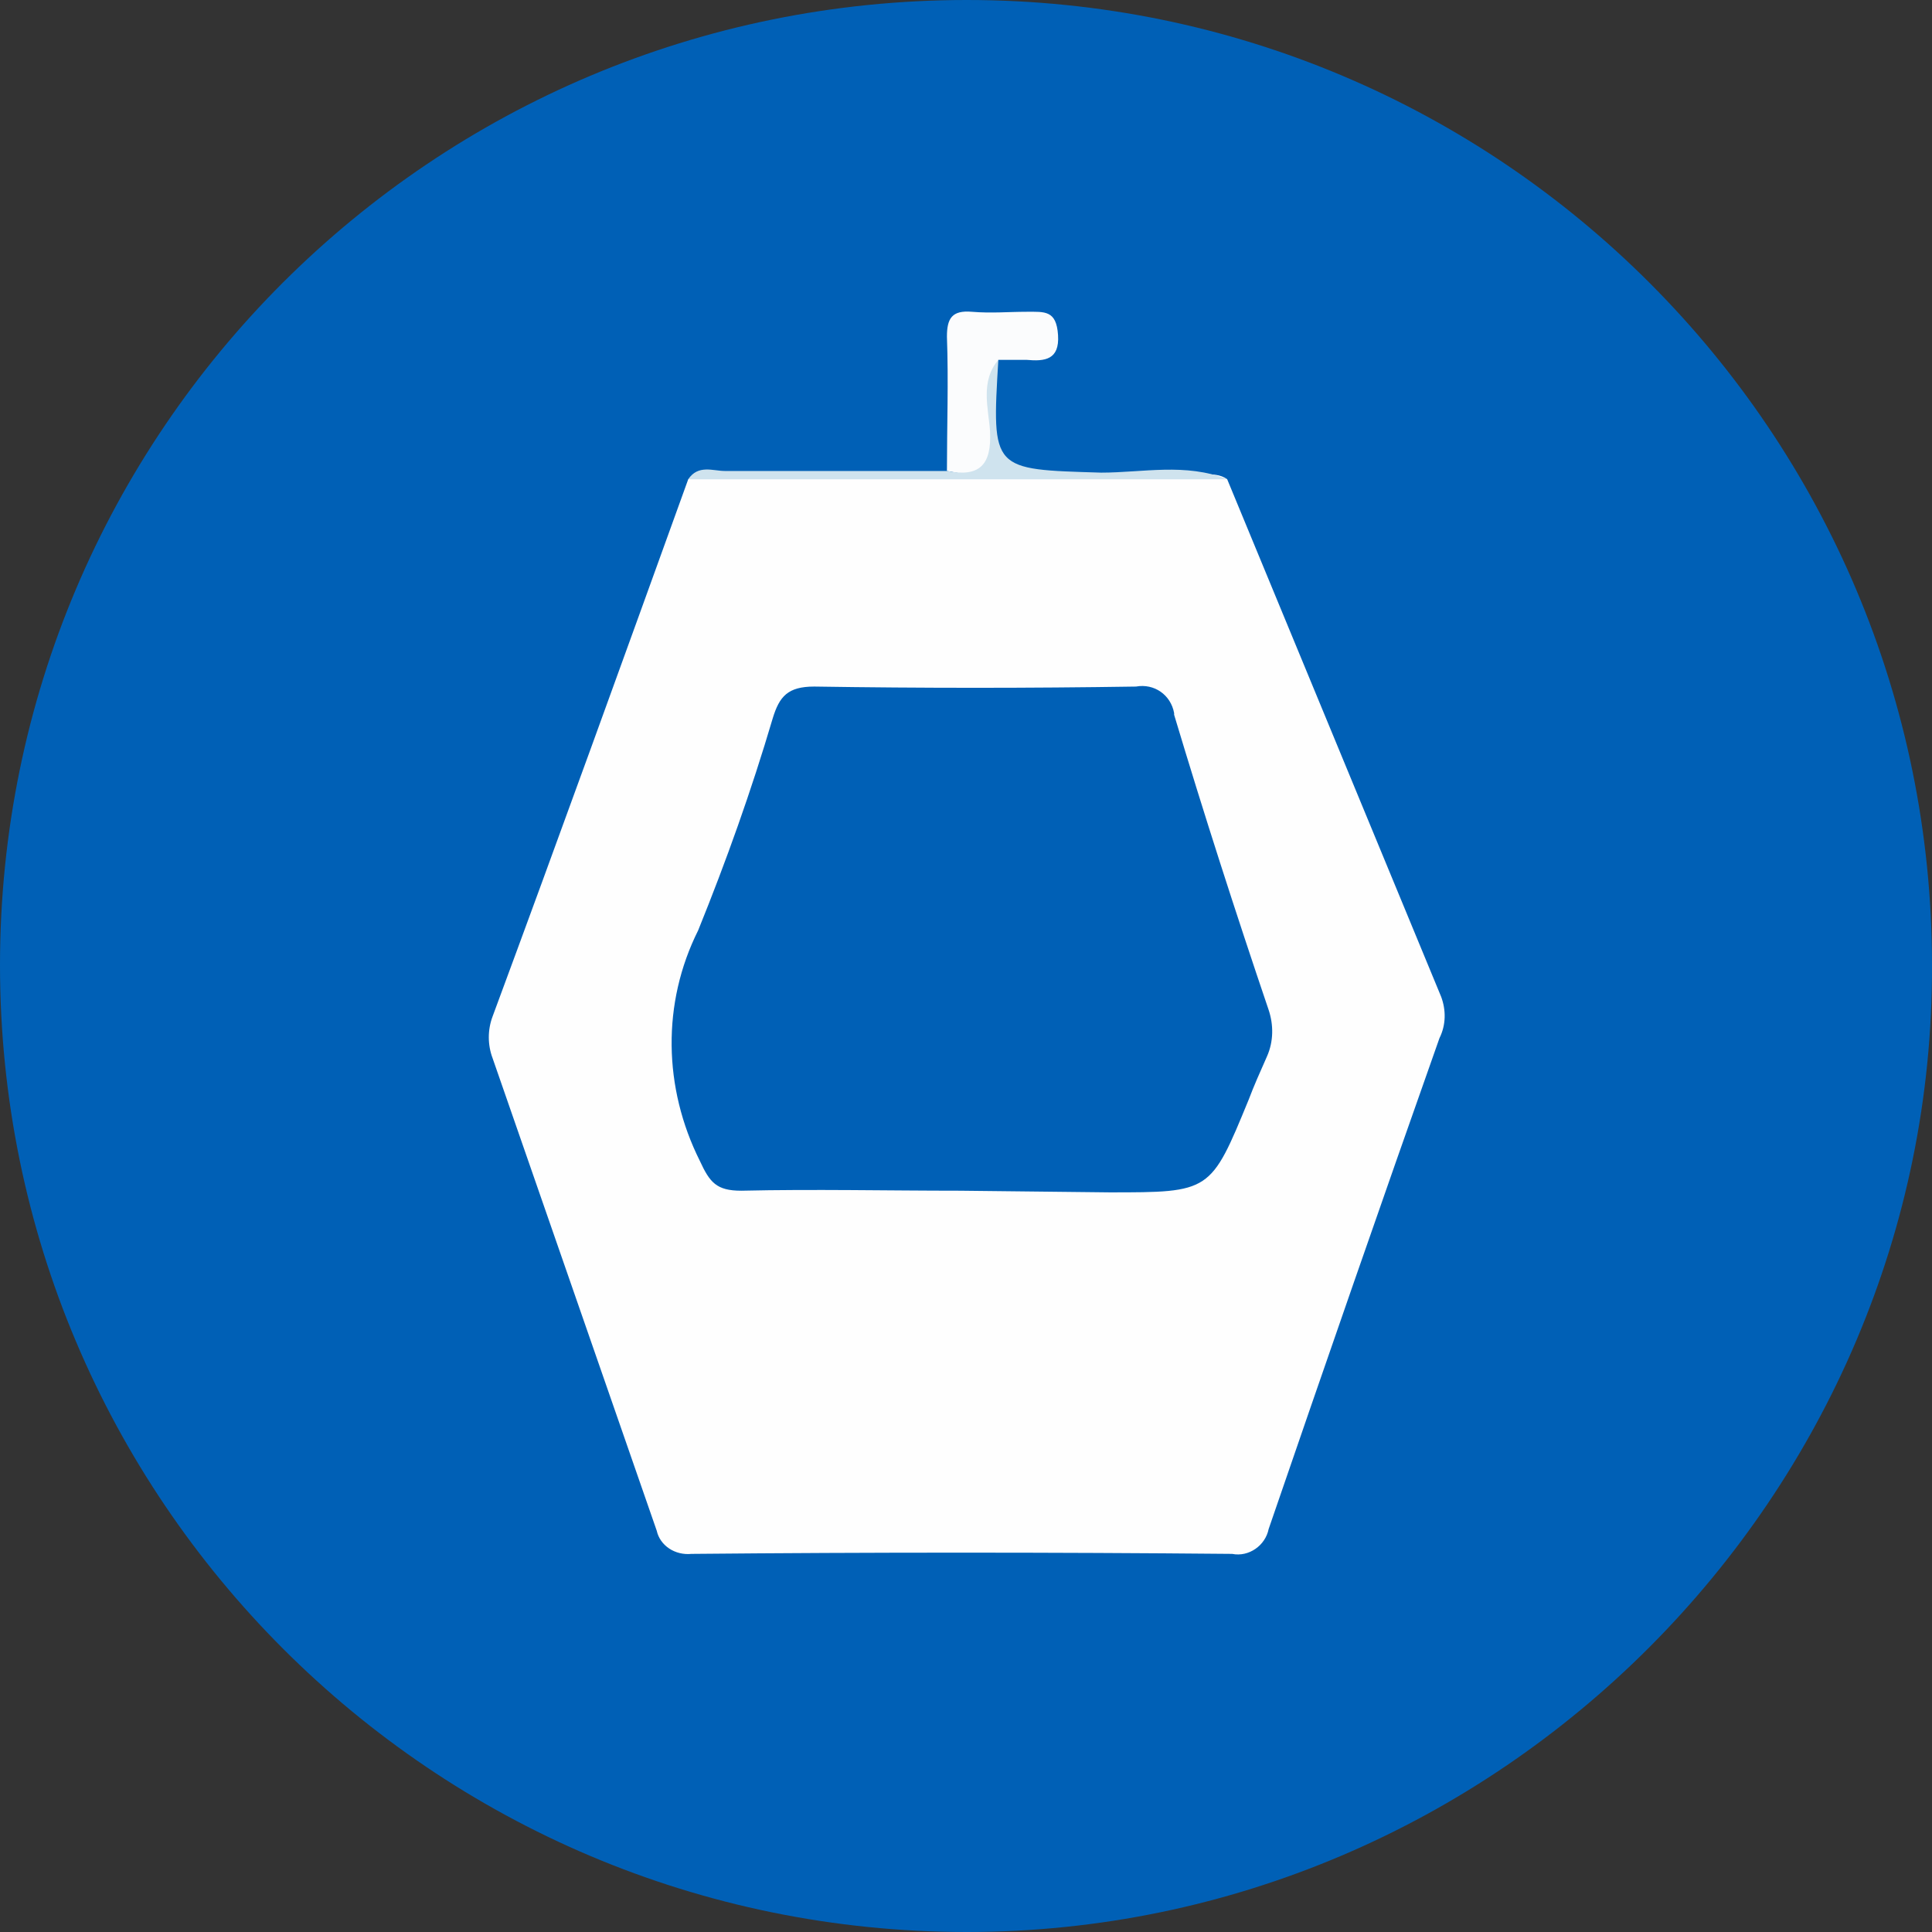 <?xml version="1.0" encoding="utf-8"?>
<!-- Generator: Adobe Illustrator 23.0.0, SVG Export Plug-In . SVG Version: 6.00 Build 0)  -->
<svg version="1.1" id="Capa_1" xmlns="http://www.w3.org/2000/svg" xmlns:xlink="http://www.w3.org/1999/xlink" x="0px" y="0px"
	 viewBox="0 0 116.5 116.5" style="enable-background:new 0 0 116.5 116.5;" xml:space="preserve">
<rect x="0" y="0" width="116.5" height="116.5" fill="#333333" stroke="none"/>
<style type="text/css">
	.st0{fill:#0060B6;}
	.st1{fill:#FEFEFE;}
	.st2{fill:#FBFCFD;}
	.st3{fill:#CFE3EE;}
</style>
<title>metrocable</title>
<path class="st0" d="M58.3,116.5C26.1,116.5,0,90.4,0,58.2S26.1,0,58.3,0c32.2,0,58.2,26.1,58.2,58.2
	C116.6,90.2,90.3,116.5,58.3,116.5z"/>
<path class="st0" d="M107.1,58.2c0,27-21.8,48.9-48.8,49S9.4,85.4,9.4,58.4c0-28,21.7-49,48.9-49C85.6,9.4,106.9,31.2,107.1,58.2z"
	/>
<path class="st1" d="M74,28.9c4.3,10.4,8.6,20.8,12.9,31.2c0.3,0.8,0.3,1.7-0.1,2.5c-3.5,9.9-6.9,19.7-10.3,29.6
	c-0.2,1-1.2,1.7-2.2,1.5c-10.9-0.1-21.8-0.1-32.6,0c-1,0.1-1.9-0.5-2.1-1.4c-3.3-9.5-6.6-19-9.9-28.5c-0.3-0.8-0.3-1.7,0-2.5
	c4-10.8,7.9-21.6,11.8-32.4c0.4-0.3,0.9-0.4,1.4-0.3h29.7C73.1,28.6,73.6,28.6,74,28.9z"/>
<path class="st2" d="M57.1,28.4c0-2.7,0.1-5.4,0-8.1c0-1.1,0.3-1.6,1.5-1.5s2.2,0,3.3,0s1.8-0.1,1.9,1.4s-0.8,1.6-1.9,1.5h-1.7
	c-0.7,1.5-0.2,3.1-0.3,4.6C59.8,28.9,59.8,28.9,57.1,28.4z"/>
<path class="st3" d="M57.1,28.4c2,0.4,2.7-0.4,2.6-2.4c-0.1-1.4-0.6-3,0.5-4.3c-0.4,6.7-0.4,6.6,6.2,6.8c2.5,0,5.1-0.6,7.6,0.4H41.5
	c0.6-0.9,1.5-0.5,2.2-0.5C48.1,28.4,52.6,28.4,57.1,28.4z"/>
<path class="st0" d="M57.9,71.8c-4.4,0-8.8-0.1-13.2,0c-1.5,0-1.9-0.5-2.5-1.8c-2.2-4.4-2.3-9.5-0.1-13.9c1.7-4.2,3.2-8.4,4.5-12.8
	c0.4-1.3,0.9-1.9,2.5-1.9c6.5,0.1,12.9,0.1,19.4,0c1.1-0.2,2.1,0.5,2.3,1.6c0,0,0,0,0,0.1c1.8,6,3.7,11.9,5.7,17.8
	c0.3,0.9,0.3,1.9-0.1,2.8c-0.4,0.9-0.8,1.8-1.1,2.6c-2.3,5.6-2.3,5.6-8.4,5.6L57.9,71.8z"/>
</svg>
